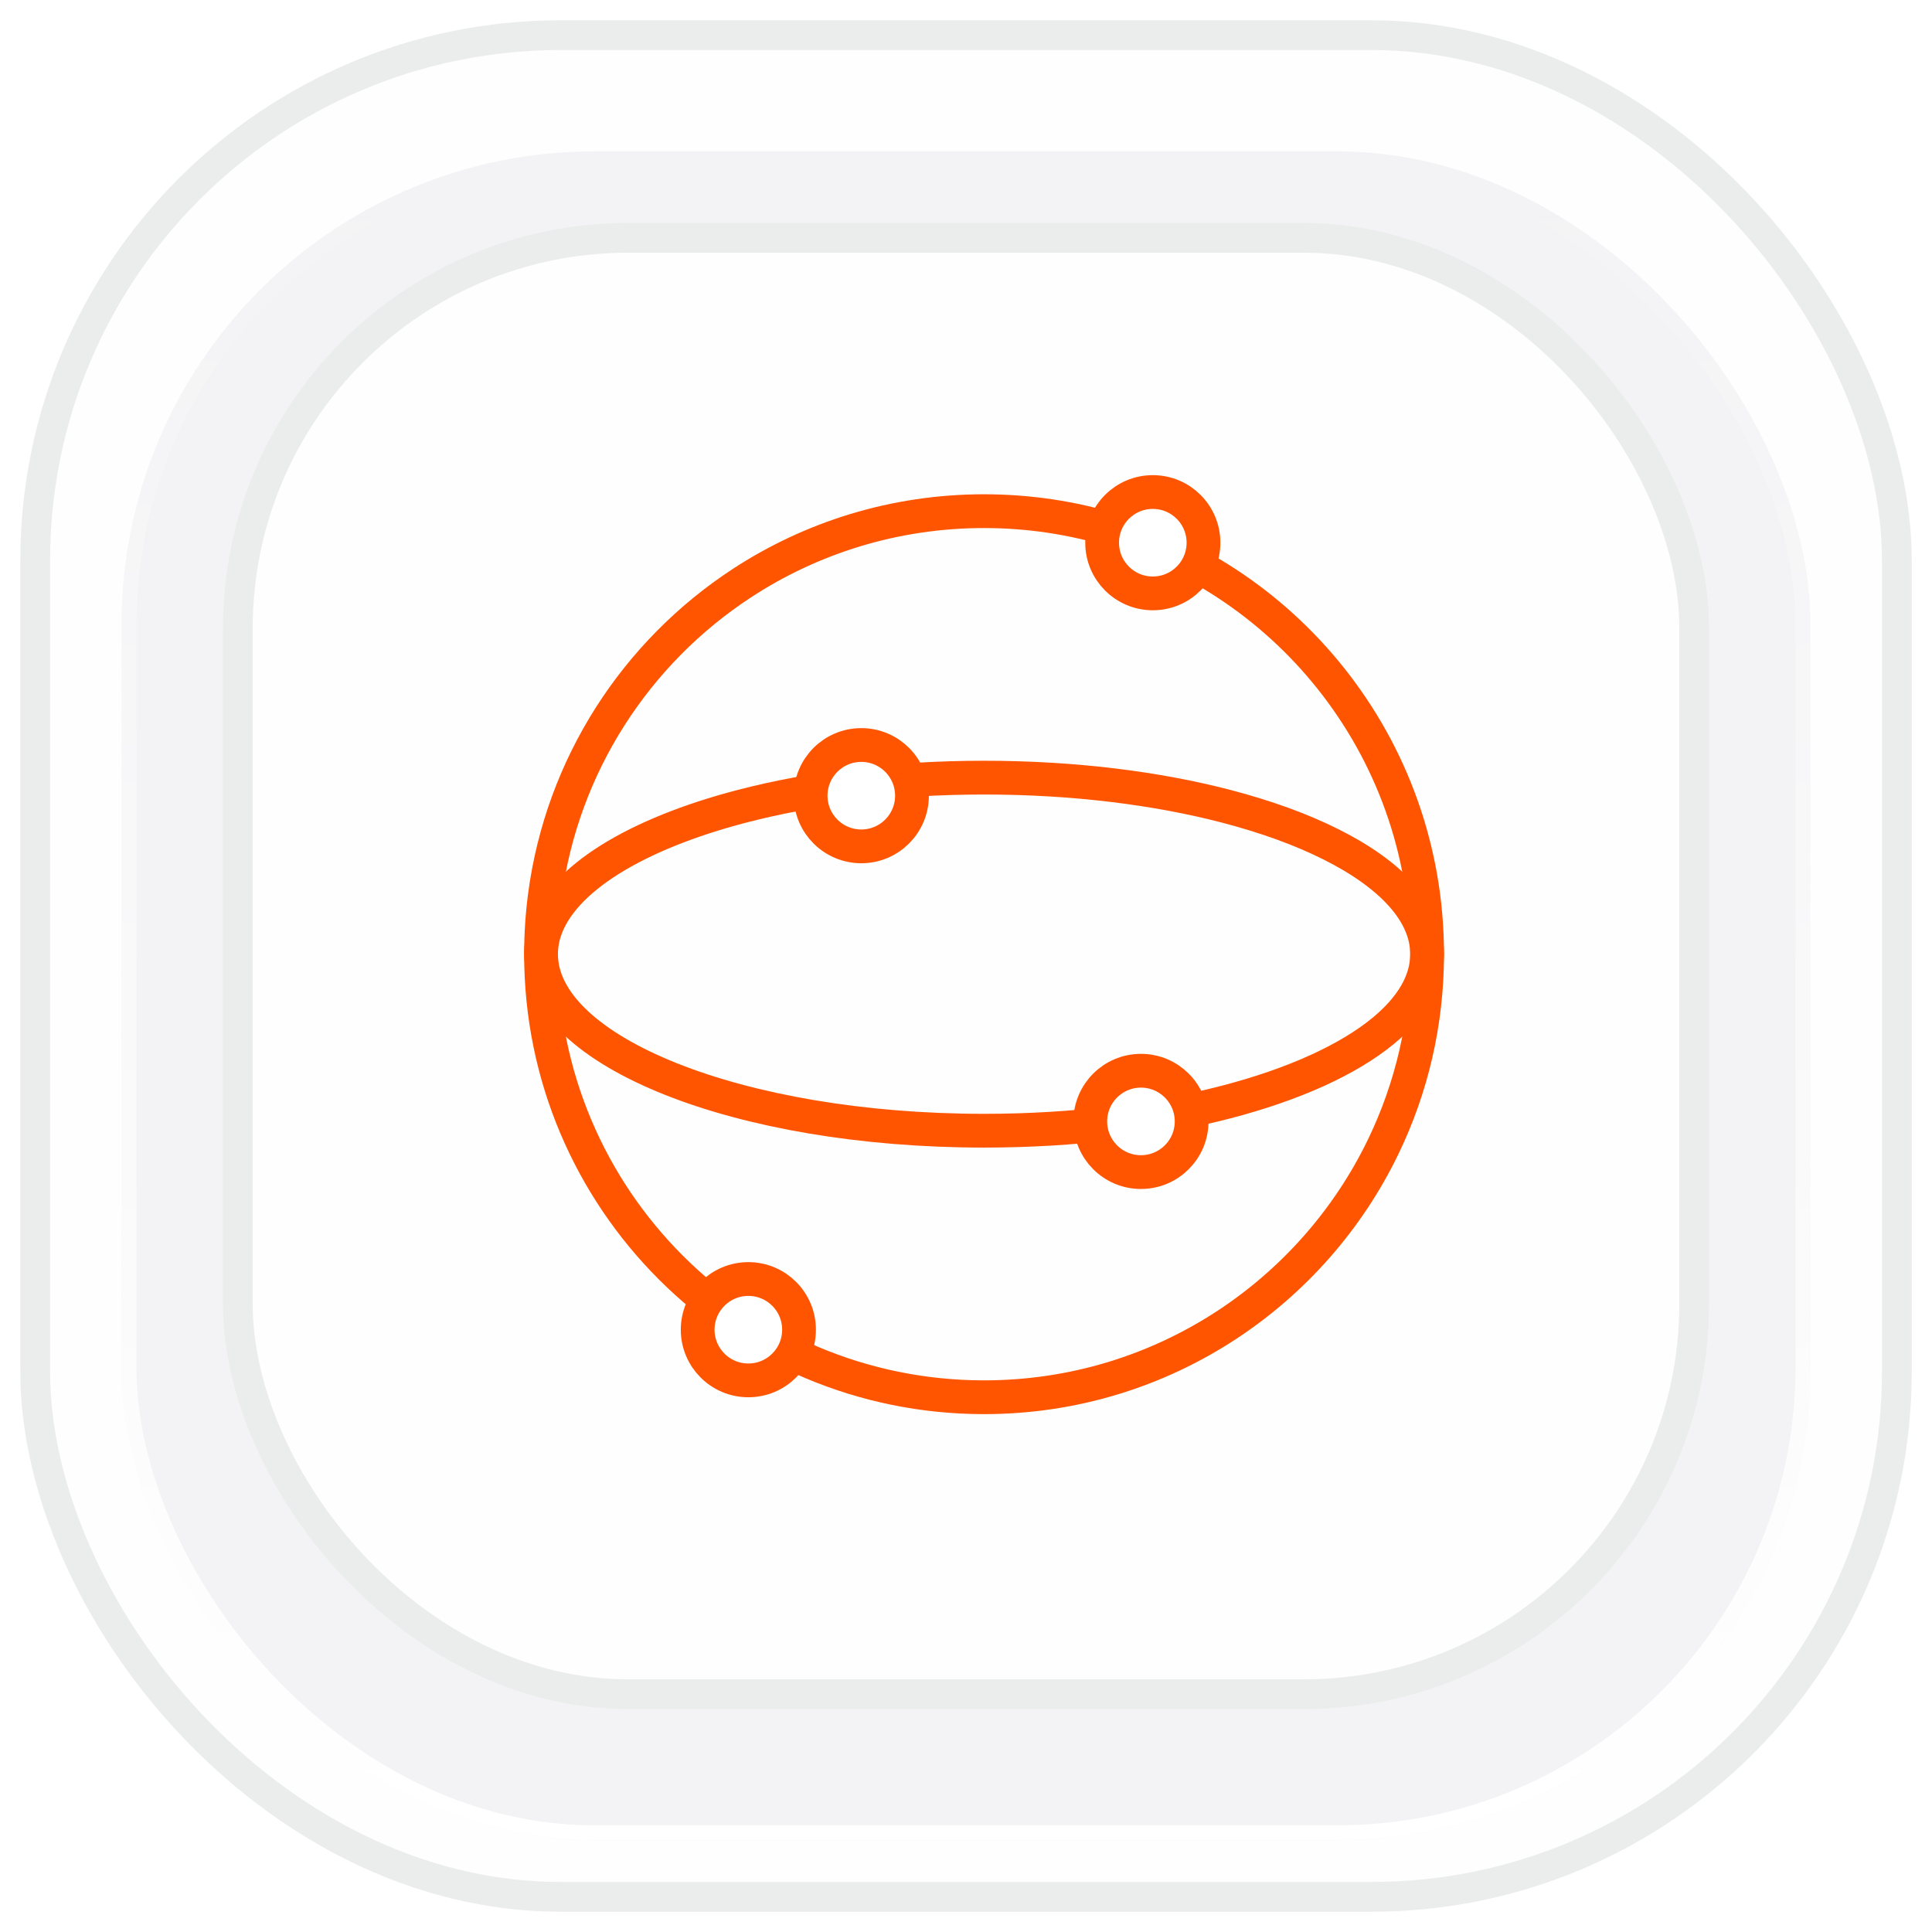 <svg width="52" height="52" viewBox="0 0 52 52" fill="none" xmlns="http://www.w3.org/2000/svg">
<rect x="0.947" y="0.946" width="50.108" height="50.108" rx="14.145" fill="#FEFEFE"/>
<rect x="0.947" y="0.946" width="50.108" height="50.108" rx="14.145" stroke="#EBECEC" stroke-width="0.801"/>
<g filter="url(#filter0_i_11829_128821)">
<rect x="3.272" y="3.273" width="45.455" height="45.455" rx="12.727" fill="#F3F3F5"/>
<rect x="3.473" y="3.474" width="45.054" height="45.054" rx="12.527" stroke="url(#paint0_linear_11829_128821)" stroke-width="0.401"/>
</g>
<rect x="6.401" y="6.401" width="39.199" height="39.199" rx="10.508" fill="#FEFEFE"/>
<rect x="6.401" y="6.401" width="39.199" height="39.199" rx="10.508" stroke="#EBECEC" stroke-width="0.801"/>
<g clip-path="url(#clip0_11829_128821)">
<path d="M38.411 25.683C38.411 27.537 37.988 29.292 37.233 30.857C36.287 32.819 34.819 34.481 33.011 35.665C31.136 36.893 28.895 37.607 26.486 37.607C19.9 37.607 14.562 32.268 14.562 25.683C14.562 25.149 14.597 24.623 14.665 24.108C15.129 20.591 17.125 17.557 19.961 15.7C21.836 14.472 24.078 13.758 26.486 13.758C28.895 13.758 31.136 14.472 33.011 15.7C34.078 16.398 35.026 17.263 35.818 18.258C37.441 20.295 38.411 22.875 38.411 25.683Z" stroke="#FF5500" stroke-width="0.909"/>
<path d="M38.411 25.681C38.411 26.42 37.988 27.119 37.233 27.743C36.287 28.524 34.819 29.187 33.011 29.659C31.136 30.148 28.895 30.433 26.486 30.433C19.9 30.433 14.562 28.305 14.562 25.681C14.562 25.468 14.597 25.259 14.665 25.054C15.129 23.652 17.125 22.444 19.961 21.703C21.836 21.214 24.078 20.93 26.486 20.93C28.895 20.93 31.136 21.214 33.011 21.703C34.078 21.982 35.026 22.326 35.818 22.723C37.441 23.534 38.411 24.563 38.411 25.681Z" stroke="#FF5500" stroke-width="0.909"/>
<circle cx="23.182" cy="21.416" r="1.364" fill="white" stroke="#FF5500" stroke-width="0.909"/>
<circle cx="31.028" cy="14.607" r="1.364" fill="white" stroke="#FF5500" stroke-width="0.909"/>
<circle cx="30.709" cy="30.183" r="1.364" fill="white" stroke="#FF5500" stroke-width="0.909"/>
<circle cx="20.142" cy="35.789" r="1.364" fill="white" stroke="#FF5500" stroke-width="0.909"/>
</g>
<defs>
<filter id="filter0_i_11829_128821" x="3.272" y="3.273" width="45.454" height="46.257" filterUnits="userSpaceOnUse" color-interpolation-filters="sRGB">
<feFlood flood-opacity="0" result="BackgroundImageFix"/>
<feBlend mode="normal" in="SourceGraphic" in2="BackgroundImageFix" result="shape"/>
<feColorMatrix in="SourceAlpha" type="matrix" values="0 0 0 0 0 0 0 0 0 0 0 0 0 0 0 0 0 0 127 0" result="hardAlpha"/>
<feOffset dy="0.801"/>
<feGaussianBlur stdDeviation="1.202"/>
<feComposite in2="hardAlpha" operator="arithmetic" k2="-1" k3="1"/>
<feColorMatrix type="matrix" values="0 0 0 0 0 0 0 0 0 0 0 0 0 0 0 0 0 0 0.15 0"/>
<feBlend mode="normal" in2="shape" result="effect1_innerShadow_11829_128821"/>
</filter>
<linearGradient id="paint0_linear_11829_128821" x1="26" y1="3.273" x2="26" y2="48.728" gradientUnits="userSpaceOnUse">
<stop stop-color="white" stop-opacity="0"/>
<stop offset="1" stop-color="white"/>
</linearGradient>
<clipPath id="clip0_11829_128821">
<rect width="26.667" height="26.061" fill="white" transform="translate(12.562 12.789)"/>
</clipPath>
</defs>
</svg>

